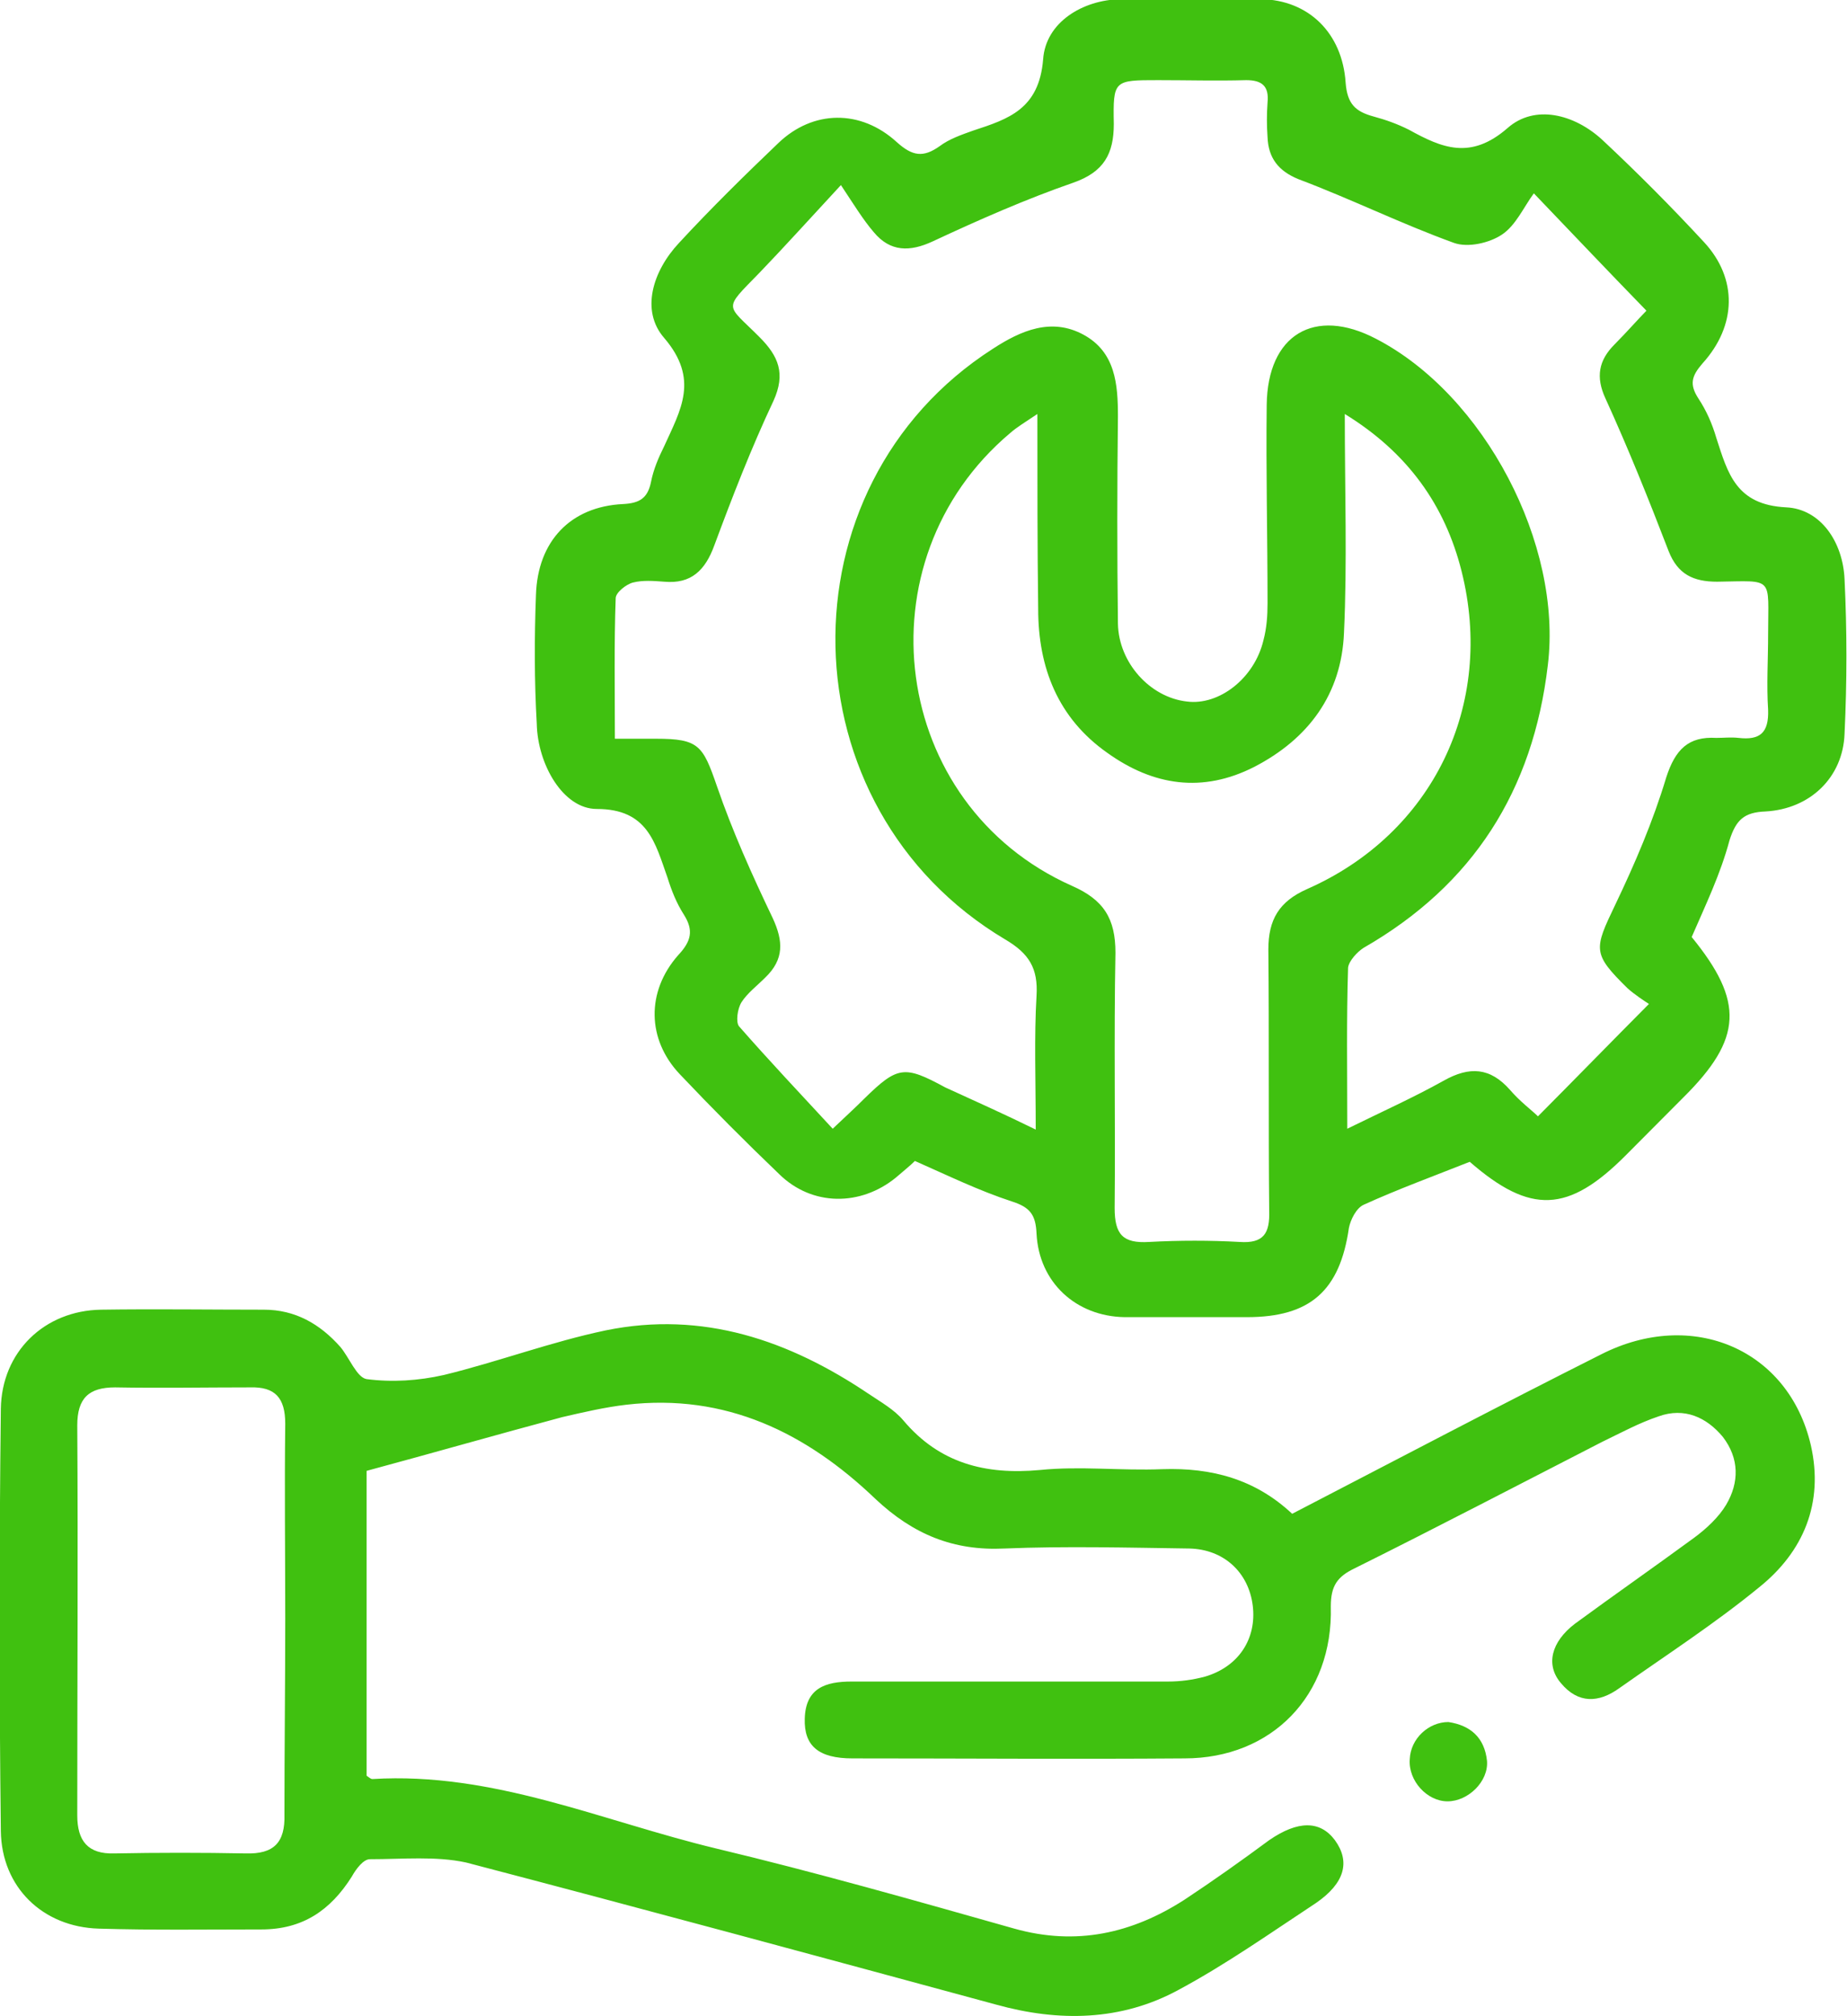 <svg width="55" height="60" viewBox="0 0 55 60" fill="none" xmlns="http://www.w3.org/2000/svg">
<g clip-path="url(#clip0_1119_278)">
<path d="M50.375 27.885C51.941 29.803 51.892 30.91 50.13 32.656C49.567 33.221 48.98 33.812 48.416 34.377C46.703 36.098 45.577 36.148 43.766 34.574C42.713 34.992 41.636 35.385 40.608 35.852C40.388 35.951 40.217 36.295 40.168 36.541C39.898 38.41 39.017 39.197 37.133 39.197C35.909 39.197 34.709 39.197 33.486 39.197C32.041 39.172 30.94 38.164 30.866 36.713C30.842 36.148 30.671 35.926 30.132 35.754C29.153 35.434 28.247 34.992 27.244 34.549C27.097 34.697 26.877 34.869 26.681 35.041C25.628 35.902 24.184 35.902 23.205 34.943C22.202 33.984 21.198 32.975 20.243 31.967C19.264 30.934 19.24 29.508 20.194 28.426C20.586 28.008 20.66 27.689 20.366 27.221C20.145 26.877 19.999 26.508 19.876 26.115C19.509 25.082 19.289 24.074 17.771 24.074C16.768 24.074 16.009 22.746 15.984 21.541C15.911 20.262 15.911 18.984 15.96 17.705C16.009 16.107 16.988 15.074 18.555 15C19.044 14.975 19.289 14.828 19.387 14.336C19.46 13.967 19.607 13.623 19.778 13.279C20.268 12.197 20.831 11.287 19.778 10.057C19.069 9.246 19.436 8.066 20.219 7.23C21.174 6.197 22.177 5.213 23.181 4.254C24.209 3.271 25.628 3.246 26.705 4.23C27.17 4.648 27.489 4.697 27.978 4.352C28.272 4.131 28.639 4.008 28.982 3.885C30.034 3.541 30.94 3.246 31.062 1.77C31.136 0.664 32.237 5.92321e-06 33.363 -0.025C34.758 -0.049 36.154 -0.074 37.549 -0.025C38.968 5.92321e-06 39.972 0.984 40.07 2.459C40.119 3.098 40.364 3.32 40.902 3.467C41.269 3.566 41.612 3.689 41.955 3.861C42.934 4.402 43.79 4.771 44.892 3.811C45.7 3.098 46.874 3.393 47.707 4.156C48.759 5.139 49.763 6.148 50.742 7.205C51.745 8.287 51.721 9.689 50.693 10.82C50.375 11.188 50.301 11.434 50.571 11.852C50.815 12.221 50.987 12.615 51.109 13.033C51.452 14.09 51.696 15.025 53.19 15.098C54.218 15.148 54.879 16.131 54.927 17.238C55.001 18.762 55.001 20.287 54.927 21.836C54.879 23.139 53.899 24.074 52.578 24.148C51.941 24.172 51.696 24.393 51.501 25.008C51.231 26.016 50.791 26.926 50.375 27.885ZM30.842 33.615C30.842 32.115 30.793 30.861 30.866 29.631C30.915 28.82 30.646 28.377 29.936 27.959C23.352 24.049 23.156 14.484 29.569 10.377C30.401 9.836 31.307 9.443 32.262 9.959C33.216 10.475 33.29 11.434 33.29 12.393C33.265 14.459 33.265 16.525 33.29 18.566C33.314 19.721 34.244 20.754 35.346 20.877C36.3 21 37.353 20.189 37.622 19.057C37.72 18.689 37.745 18.32 37.745 17.951C37.745 15.984 37.696 14.016 37.72 12.049C37.745 9.959 39.14 9.123 40.975 10.082C44.206 11.754 46.532 16.205 46.091 19.795C45.651 23.533 43.864 26.336 40.608 28.205C40.413 28.328 40.168 28.598 40.143 28.795C40.094 30.32 40.119 31.844 40.119 33.59C41.171 33.074 42.101 32.656 42.983 32.164C43.766 31.721 44.378 31.77 44.965 32.434C45.259 32.779 45.626 33.049 45.797 33.221C46.923 32.09 47.951 31.033 49.102 29.877C48.955 29.779 48.686 29.607 48.465 29.41C47.413 28.377 47.462 28.254 48.098 26.926C48.686 25.697 49.224 24.443 49.616 23.139C49.885 22.303 50.277 21.91 51.109 21.959C51.329 21.959 51.55 21.934 51.77 21.959C52.406 22.033 52.675 21.811 52.651 21.123C52.602 20.385 52.651 19.623 52.651 18.885C52.651 17.139 52.847 17.287 51.133 17.311C50.424 17.311 49.959 17.09 49.689 16.402C49.102 14.877 48.49 13.352 47.805 11.852C47.511 11.213 47.609 10.721 48.074 10.254C48.441 9.885 48.784 9.492 49.028 9.246C47.927 8.115 46.923 7.057 45.675 5.754C45.381 6.148 45.137 6.713 44.721 6.984C44.353 7.23 43.717 7.377 43.301 7.23C41.734 6.664 40.241 5.926 38.675 5.336C38.063 5.09 37.769 4.697 37.745 4.082C37.72 3.738 37.72 3.393 37.745 3.049C37.794 2.557 37.573 2.385 37.108 2.385C36.227 2.41 35.37 2.385 34.489 2.385C33.167 2.385 33.143 2.385 33.167 3.689C33.167 4.574 32.874 5.115 31.968 5.434C30.548 5.926 29.153 6.541 27.782 7.18C27.097 7.5 26.509 7.5 26.02 6.91C25.702 6.541 25.433 6.098 25.041 5.508C24.062 6.566 23.352 7.352 22.618 8.115C21.516 9.246 21.614 9.025 22.618 10.033C23.181 10.598 23.401 11.115 23.034 11.926C22.373 13.328 21.81 14.779 21.271 16.23C21.002 16.967 20.586 17.385 19.778 17.311C19.46 17.287 19.142 17.262 18.848 17.336C18.652 17.385 18.334 17.631 18.334 17.803C18.285 19.156 18.31 20.533 18.31 21.984C18.799 21.984 19.166 21.984 19.534 21.984C20.806 21.984 20.929 22.18 21.345 23.385C21.81 24.738 22.397 26.041 23.009 27.32C23.328 28.008 23.352 28.549 22.789 29.09C22.544 29.336 22.25 29.557 22.079 29.828C21.957 30.025 21.908 30.418 22.006 30.541C22.911 31.574 23.841 32.557 24.796 33.59C25.237 33.172 25.482 32.951 25.726 32.705C26.73 31.721 26.926 31.697 28.149 32.361C29.006 32.754 29.838 33.123 30.842 33.615ZM30.891 12.32C30.524 12.566 30.279 12.713 30.083 12.885C25.555 16.697 26.509 23.951 31.919 26.361C32.874 26.779 33.216 27.344 33.216 28.352C33.167 30.885 33.216 33.418 33.192 35.951C33.192 36.738 33.437 37.008 34.22 36.959C35.126 36.91 36.031 36.91 36.912 36.959C37.622 37.008 37.818 36.713 37.794 36.025C37.769 33.443 37.794 30.836 37.769 28.254C37.769 27.369 38.087 26.828 38.919 26.459C42.664 24.811 44.525 20.975 43.521 16.992C43.032 15.049 41.93 13.475 40.045 12.32C40.045 14.607 40.119 16.746 40.021 18.836C39.947 20.656 38.968 21.984 37.353 22.82C35.811 23.607 34.342 23.385 32.971 22.402C31.503 21.369 30.915 19.869 30.915 18.123C30.891 16.254 30.891 14.361 30.891 12.32Z" fill="#40C110"/>
<path d="M10.917 43.771C10.917 46.623 10.917 49.721 10.917 52.844C10.991 52.894 11.04 52.943 11.089 52.943C14.687 52.721 17.942 54.197 21.32 55.008C24.306 55.721 27.244 56.557 30.205 57.394C32.041 57.91 33.706 57.541 35.272 56.533C36.129 55.967 36.961 55.377 37.793 54.762C38.65 54.172 39.311 54.172 39.751 54.762C40.216 55.402 40.045 56.041 39.188 56.631C37.842 57.517 36.52 58.451 35.101 59.213C33.387 60.148 31.527 60.172 29.667 59.656C24.404 58.23 19.142 56.803 13.879 55.426C12.973 55.23 11.994 55.328 11.015 55.328C10.819 55.328 10.599 55.623 10.477 55.844C9.84 56.853 9.008 57.418 7.784 57.418C6.169 57.418 4.553 57.443 2.938 57.394C1.273 57.344 0.049 56.164 0.025 54.492C-0.024 50.312 -0.024 46.131 0.025 41.926C0.049 40.23 1.322 39 3.011 38.975C4.627 38.951 6.242 38.975 7.858 38.975C8.788 38.975 9.522 39.394 10.134 40.082C10.403 40.402 10.624 40.992 10.917 41.041C11.676 41.139 12.459 41.09 13.218 40.918C14.834 40.525 16.4 39.934 18.04 39.59C20.928 39 23.498 39.885 25.873 41.484C26.24 41.73 26.632 41.951 26.901 42.271C27.978 43.549 29.349 43.894 30.964 43.746C32.163 43.623 33.387 43.771 34.611 43.721C36.08 43.672 37.377 44.017 38.478 45.049C41.563 43.451 44.598 41.853 47.682 40.303C50.399 38.926 53.263 40.156 53.923 43.008C54.315 44.73 53.703 46.18 52.382 47.238C51.06 48.32 49.616 49.254 48.22 50.238C47.608 50.68 46.996 50.705 46.483 50.09C46.017 49.549 46.189 48.861 46.899 48.32C48.074 47.459 49.273 46.623 50.448 45.762C50.815 45.492 51.182 45.148 51.402 44.779C51.794 44.115 51.794 43.402 51.304 42.762C50.815 42.172 50.154 41.877 49.395 42.148C48.808 42.344 48.269 42.639 47.706 42.91C45.259 44.164 42.811 45.443 40.339 46.672C39.825 46.918 39.629 47.189 39.629 47.803C39.702 50.459 37.867 52.328 35.272 52.328C31.968 52.353 28.688 52.328 25.383 52.328C24.38 52.328 23.939 51.959 23.964 51.148C23.988 50.238 24.576 50.041 25.359 50.041C28.492 50.041 31.649 50.041 34.782 50.041C35.15 50.041 35.517 49.992 35.884 49.894C36.888 49.599 37.426 48.762 37.304 47.779C37.181 46.795 36.447 46.107 35.419 46.082C33.583 46.057 31.747 46.008 29.912 46.082C28.394 46.156 27.195 45.664 26.069 44.607C24.012 42.639 21.614 41.459 18.652 41.803C18.016 41.877 17.379 42.025 16.743 42.172C14.809 42.689 12.924 43.23 10.917 43.771ZM8.494 48.172C8.494 46.23 8.47 44.312 8.494 42.369C8.494 41.607 8.2 41.262 7.442 41.287C6.095 41.287 4.774 41.312 3.427 41.287C2.644 41.287 2.301 41.607 2.301 42.418C2.326 46.279 2.301 50.164 2.301 54.025C2.301 54.787 2.62 55.18 3.403 55.156C4.7 55.131 6.022 55.131 7.319 55.156C8.151 55.18 8.494 54.836 8.47 54C8.47 52.033 8.494 50.09 8.494 48.172Z" fill="#40C110"/>
<path d="M43.13 51.246C43.791 51.344 44.207 51.713 44.28 52.402C44.329 53.016 43.717 53.606 43.105 53.606C42.494 53.606 41.931 52.992 41.98 52.352C42.004 51.738 42.542 51.246 43.13 51.246Z" fill="#40C110"/>
</g>
<defs>
<clipPath id="clip0_1119_278">
<rect width="55" height="60" fill="white"/>
</clipPath>
</defs>
</svg>
